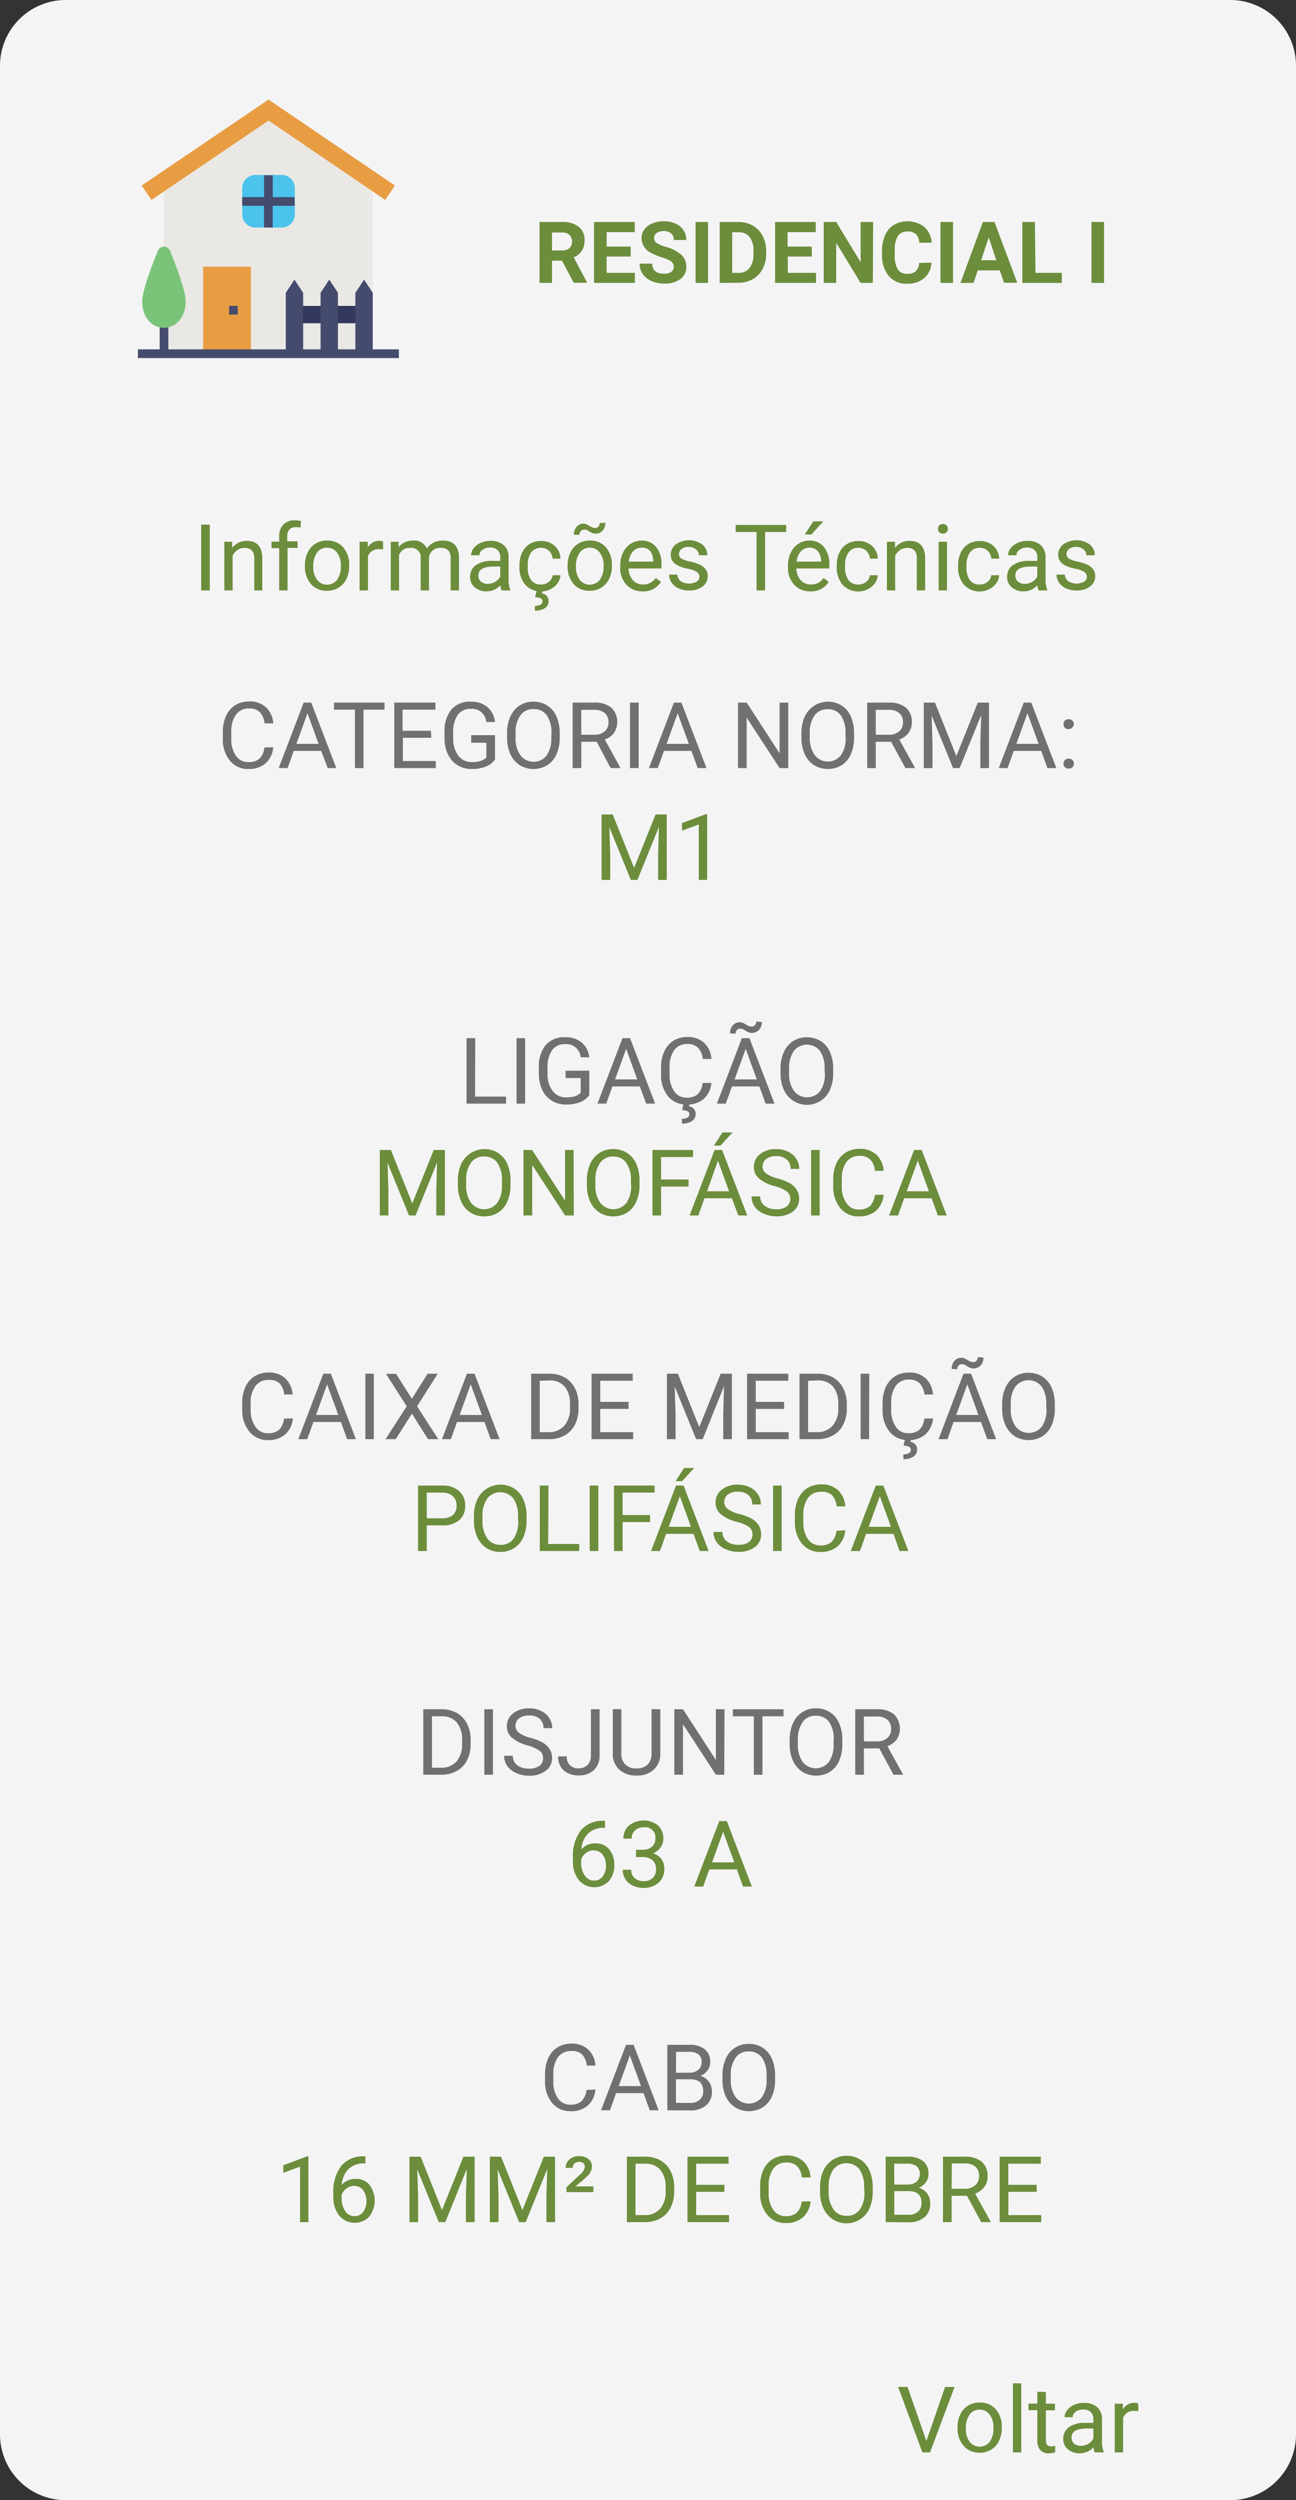 <?xml version="1.0" encoding="utf-8"?>
<svg viewBox="-843.178 42.506 197 380" xmlns="http://www.w3.org/2000/svg">
  <rect x="-843.178" y="42.506" width="197" height="380" fill="#333333" stroke="none"/>
  <g id="g-1" transform="matrix(1, 0, 0, 1, -843.678, 42.006)">
    <g id="g-2" data-name="Group 14514">
      <path id="path-1" data-name="Rectangle 17486" class="cls-1" d="M27.18,23.26h177a10,10,0,0,1,10,10v360a10,10,0,0,1-10,10h-177a10,10,0,0,1-10-10v-360A10,10,0,0,1,27.18,23.26Z" transform="translate(-16.68 -22.76)" style="fill: rgb(244, 244, 245); stroke-miterlimit: 10; paint-order: fill; stroke: rgba(108, 141, 59, 0);"/>
    </g>
    <g id="g-3" data-name="Group 14518">
      <g id="g-4" data-name="Group 14444">
        <g id="g-5">
          <g id="g-6" data-name="Group 14479">
            <path id="path-2" data-name="Path 13312" class="cls-2" d="M69.58,60.13l-11-10.64a.83.83,0,0,0-1.15,0l-11,10.64A.83.83,0,0,0,47,61.56h1.46V73.19a.83.83,0,0,0,.83.83h5.82a.83.83,0,0,0,.83-.83V66.54h4.15v6.65a.83.83,0,0,0,.83.83H66.7a.83.83,0,0,0,.83-.83V61.56H69a.83.83,0,0,0,.83-.83.73.73,0,0,0-.24-.6Zm-2,.6a.83.83,0,0,0-.83.83V73.19H60.9V66.54a.83.83,0,0,0-.83-.83H55.92a.83.83,0,0,0-.83.83v6.65H49.27V61.56a.83.83,0,0,0-.83-.83H47L58,50.09,69,60.73Z" transform="translate(-16.68 -22.76)" style="fill: rgb(255, 255, 255); paint-order: fill; stroke: rgba(108, 141, 59, 0);"/>
          </g>
        </g>
        <g id="g-7" data-name="Group 14517">
          <g id="g-8" data-name="home">
            <path id="path-3" data-name="Path 13316" class="cls-3" d="M58,41.59,42.1,52.36V77H73.83V52.36Z" transform="translate(-16.68 -22.76)" style="fill: rgb(234, 232, 229); paint-order: fill; stroke: rgba(108, 141, 59, 0);"/>
            <path id="path-4" data-name="Path 13317" class="cls-4" d="M48.06,63.8h7.27V77H48.06Z" transform="translate(-16.68 -22.76)" style="fill: rgb(232, 157, 67); paint-order: fill; stroke: rgba(108, 141, 59, 0);"/>
            <path id="path-5" data-name="Path 13318" class="cls-5" d="M62.6,69.75h9.26v2.64H62.6Z" transform="translate(-16.68 -22.76)" style="fill: rgb(51, 56, 92); paint-order: fill; stroke: rgba(108, 141, 59, 0);"/>
            <g id="g-9" data-name="Group 14517-2">
              <path id="path-6" data-name="Path 13319" class="cls-6" d="M60.62,77V67.76l1.32-2,1.32,2V77Z" transform="translate(-16.68 -22.76)" style="fill: rgb(69, 75, 109); paint-order: fill; stroke: rgba(108, 141, 59, 0);"/>
              <path id="path-7" data-name="Path 13320" class="cls-6" d="M65.91,77V67.76l1.32-2,1.32,2V77Z" transform="translate(-16.68 -22.76)" style="fill: rgb(69, 75, 109); paint-order: fill; stroke: rgba(108, 141, 59, 0);"/>
              <path id="path-8" data-name="Path 13321" class="cls-6" d="M71.2,77V67.76l1.32-2,1.32,2V77Z" transform="translate(-16.68 -22.76)" style="fill: rgb(69, 75, 109); paint-order: fill; stroke: rgba(108, 141, 59, 0);"/>
            </g>
            <path id="path-9" data-name="Path 13322" class="cls-7" d="M60,57.85H56a2,2,0,0,1-2-2v-4a2,2,0,0,1,2-2h4a2,2,0,0,1,2,2h0v4a2,2,0,0,1-2,2Z" transform="translate(-16.68 -22.76)" style="fill: rgb(76, 195, 237); paint-order: fill; stroke: rgba(108, 141, 59, 0);"/>
            <path id="path-10" data-name="Path 13323" class="cls-6" d="M61.94,53.22h-3.3V49.91H57.32v3.31H54v1.32h3.31v3.31h1.32V54.54H62Z" transform="translate(-16.68 -22.76)" style="fill: rgb(69, 75, 109); paint-order: fill; stroke: rgba(108, 141, 59, 0);"/>
            <path id="path-11" data-name="Path 13324" class="cls-6" d="M52,69.75h1.32v1.32H52Z" transform="translate(-16.68 -22.76)" style="fill: rgb(69, 75, 109); paint-order: fill; stroke: rgba(108, 141, 59, 0);"/>
            <path id="path-12" data-name="Path 13325" class="cls-6" d="M41.45,71.73h1.32V77H41.45Z" transform="translate(-16.68 -22.76)" style="fill: rgb(69, 75, 109); paint-order: fill; stroke: rgba(108, 141, 59, 0);"/>
            <path id="path-13" data-name="Path 13326" class="cls-8" d="M45.41,69.08c0,2.37-1.48,4-3.31,4s-3.31-1.59-3.31-4c0-1.55,1.41-5.3,2.39-7.72a1,1,0,0,1,1.84,0C44,63.78,45.41,67.54,45.41,69.08Z" transform="translate(-16.68 -22.76)" style="fill: rgb(122, 196, 121); paint-order: fill; stroke: rgba(108, 141, 59, 0);"/>
            <path id="path-14" data-name="Path 13327" class="cls-6" d="M38.14,76.36H77.81v1.32H38.14Z" transform="translate(-16.68 -22.76)" style="fill: rgb(69, 75, 109); paint-order: fill; stroke: rgba(108, 141, 59, 0);"/>
            <path id="path-15" data-name="Path 13328" class="cls-4" d="M75.74,53.65,58,41.59,40.2,53.65l-1.49-2.19L58,38.39,77.21,51.46Z" transform="translate(-16.68 -22.76)" style="fill: rgb(232, 157, 67); paint-order: fill; stroke: rgba(108, 141, 59, 0);"/>
          </g>
        </g>
      </g>
    </g>
    <g class="cls-9" style="isolation: isolate;">
      <path class="cls-10" d="M102.61,62.88h-1.52v3.38h-1.9V57h3.43a3.87,3.87,0,0,1,2.53.73,2.51,2.51,0,0,1,.89,2.06,2.9,2.9,0,0,1-.41,1.58,2.8,2.8,0,0,1-1.24,1l2,3.78v.09h-2Zm-1.52-1.55h1.54a1.58,1.58,0,0,0,1.11-.36,1.33,1.33,0,0,0,.39-1,1.4,1.4,0,0,0-.37-1,1.55,1.55,0,0,0-1.14-.37h-1.53Z" transform="translate(-16.68 -22.76)" style="fill: rgb(108, 141, 59); paint-order: fill; stroke: rgba(108, 141, 59, 0);"/>
      <path class="cls-10" d="M113.05,62.25h-3.66v2.48h4.29v1.53h-6.2V57h6.19v1.54h-4.28v2.2h3.66Z" transform="translate(-16.68 -22.76)" style="fill: rgb(108, 141, 59); paint-order: fill; stroke: rgba(108, 141, 59, 0);"/>
      <path class="cls-10" d="M119.59,63.83a1,1,0,0,0-.38-.83,4.94,4.94,0,0,0-1.37-.6,10.23,10.23,0,0,1-1.57-.64,2.55,2.55,0,0,1-1.57-2.29,2.22,2.22,0,0,1,.42-1.33,2.66,2.66,0,0,1,1.21-.92,4.58,4.58,0,0,1,1.77-.33,4.18,4.18,0,0,1,1.77.36,2.78,2.78,0,0,1,1.2,1,2.63,2.63,0,0,1,.43,1.49h-1.9a1.26,1.26,0,0,0-.4-1,1.63,1.63,0,0,0-1.13-.35,1.73,1.73,0,0,0-1.08.29.94.94,0,0,0-.39.78.88.88,0,0,0,.45.75,4.78,4.78,0,0,0,1.34.57A5.92,5.92,0,0,1,120.76,62a2.42,2.42,0,0,1,.74,1.8,2.2,2.2,0,0,1-.91,1.88,3.93,3.93,0,0,1-2.44.68,4.7,4.7,0,0,1-1.94-.39,3,3,0,0,1-1.34-1.07,2.69,2.69,0,0,1-.46-1.57h1.91q0,1.53,1.83,1.53a1.73,1.73,0,0,0,1.06-.28A.9.9,0,0,0,119.59,63.83Z" transform="translate(-16.68 -22.76)" style="fill: rgb(108, 141, 59); paint-order: fill; stroke: rgba(108, 141, 59, 0);"/>
      <path class="cls-10" d="M124.81,66.26h-1.9V57h1.9Z" transform="translate(-16.68 -22.76)" style="fill: rgb(108, 141, 59); paint-order: fill; stroke: rgba(108, 141, 59, 0);"/>
      <path class="cls-10" d="M126.58,66.26V57h2.84a4.38,4.38,0,0,1,2.18.54,3.85,3.85,0,0,1,1.5,1.57,4.79,4.79,0,0,1,.54,2.3v.42a4.72,4.72,0,0,1-.53,2.29,3.8,3.8,0,0,1-1.49,1.56,4.39,4.39,0,0,1-2.18.56Zm1.9-7.7v6.17h.92a2.08,2.08,0,0,0,1.71-.73,3.27,3.27,0,0,0,.6-2.09v-.49a3.32,3.32,0,0,0-.58-2.13,2.05,2.05,0,0,0-1.71-.73Z" transform="translate(-16.68 -22.76)" style="fill: rgb(108, 141, 59); paint-order: fill; stroke: rgba(108, 141, 59, 0);"/>
      <path class="cls-10" d="M140.59,62.25h-3.66v2.48h4.29v1.53H135V57h6.18v1.54h-4.28v2.2h3.66Z" transform="translate(-16.68 -22.76)" style="fill: rgb(108, 141, 59); paint-order: fill; stroke: rgba(108, 141, 59, 0);"/>
      <path class="cls-10" d="M149.86,66.26H148l-3.71-6.08v6.08h-1.9V57h1.9L148,63.11V57h1.9Z" transform="translate(-16.68 -22.76)" style="fill: rgb(108, 141, 59); paint-order: fill; stroke: rgba(108, 141, 59, 0);"/>
      <path class="cls-10" d="M158.77,63.18a3.28,3.28,0,0,1-1.1,2.35,3.86,3.86,0,0,1-2.62.85,3.46,3.46,0,0,1-2.79-1.19,4.91,4.91,0,0,1-1-3.29v-.56a5.6,5.6,0,0,1,.47-2.35,3.49,3.49,0,0,1,1.34-1.56,4.2,4.2,0,0,1,4.61.32,3.55,3.55,0,0,1,1.13,2.4h-1.91a1.88,1.88,0,0,0-.5-1.3,1.82,1.82,0,0,0-1.3-.4,1.64,1.64,0,0,0-1.43.68,3.9,3.9,0,0,0-.48,2.12V62a4.12,4.12,0,0,0,.45,2.19,1.59,1.59,0,0,0,1.43.69,1.88,1.88,0,0,0,1.32-.4,1.83,1.83,0,0,0,.5-1.25Z" transform="translate(-16.68 -22.76)" style="fill: rgb(108, 141, 59); paint-order: fill; stroke: rgba(108, 141, 59, 0);"/>
      <path class="cls-10" d="M162.05,66.26h-1.91V57h1.91Z" transform="translate(-16.68 -22.76)" style="fill: rgb(108, 141, 59); paint-order: fill; stroke: rgba(108, 141, 59, 0);"/>
      <path class="cls-10" d="M169.15,64.35h-3.34l-.64,1.91h-2L166.59,57h1.76l3.46,9.24h-2Zm-2.83-1.54h2.31l-1.16-3.46Z" transform="translate(-16.68 -22.76)" style="fill: rgb(108, 141, 59); paint-order: fill; stroke: rgba(108, 141, 59, 0);"/>
      <path class="cls-10" d="M174.58,64.73h4v1.53h-6V57h1.91Z" transform="translate(-16.68 -22.76)" style="fill: rgb(108, 141, 59); paint-order: fill; stroke: rgba(108, 141, 59, 0);"/>
      <path class="cls-10" d="M185,66.26h-1.91V57H185Z" transform="translate(-16.68 -22.76)" style="fill: rgb(108, 141, 59); paint-order: fill; stroke: rgba(108, 141, 59, 0);"/>
    </g>
  </g>
  <g id="resI_On" data-name="resI On" transform="matrix(1, 0, 0, 1, -843.678, 42.006)">
    <g id="Group_14515" data-name="Group 14515">
      <g id="g-10" data-name="Group 14398">
        <g class="cls-9" style="isolation: isolate;">
          <path class="cls-11" d="M58.72,136.84a3.72,3.72,0,0,1-1.17,2.44,3.82,3.82,0,0,1-2.61.86,3.5,3.5,0,0,1-2.82-1.27,5.07,5.07,0,0,1-1.07-3.38v-1a5.69,5.69,0,0,1,.5-2.44,3.77,3.77,0,0,1,1.4-1.62,4,4,0,0,1,2.11-.56,3.59,3.59,0,0,1,2.54.88,3.73,3.73,0,0,1,1.12,2.46H57.4a2.88,2.88,0,0,0-.75-1.73,2.22,2.22,0,0,0-1.59-.54,2.33,2.33,0,0,0-2,.93,4.26,4.26,0,0,0-.72,2.65v1a4.35,4.35,0,0,0,.68,2.57,2.18,2.18,0,0,0,1.89,1,2.53,2.53,0,0,0,1.68-.49,2.77,2.77,0,0,0,.78-1.73Z" transform="translate(-16.68 -22.76)" style="fill: rgb(112, 112, 113);"/>
          <path class="cls-11" d="M66,137.39H61.83L60.9,140H59.54l3.8-9.95h1.15L68.3,140H67Zm-3.77-1.07h3.38l-1.69-4.65Z" transform="translate(-16.68 -22.76)" style="fill: rgb(112, 112, 113);"/>
          <path class="cls-11" d="M75.63,131.12H72.44V140H71.13v-8.88H67.94v-1.07h7.69Z" transform="translate(-16.68 -22.76)" style="fill: rgb(112, 112, 113);"/>
          <path class="cls-11" d="M82.74,135.4H78.42v3.53h5V140H77.11v-9.95h6.26v1.07h-5v3.21h4.32Z" transform="translate(-16.68 -22.76)" style="fill: rgb(112, 112, 113);"/>
          <path class="cls-11" d="M92.42,138.69A3,3,0,0,1,91,139.78a5.63,5.63,0,0,1-2.1.36,4,4,0,0,1-2.16-.57,3.85,3.85,0,0,1-1.46-1.63,5.51,5.51,0,0,1-.53-2.44v-.87a5.2,5.2,0,0,1,1-3.48,3.64,3.64,0,0,1,3-1.24,3.72,3.72,0,0,1,2.5.8A3.43,3.43,0,0,1,92.42,133H91.1a2.17,2.17,0,0,0-2.35-2,2.33,2.33,0,0,0-2,.93,4.51,4.51,0,0,0-.68,2.68v.82a4.21,4.21,0,0,0,.76,2.66,2.48,2.48,0,0,0,2.07,1,4.46,4.46,0,0,0,1.29-.16,2,2,0,0,0,.92-.55v-2.23h-2.3V135h3.61Z" transform="translate(-16.68 -22.76)" style="fill: rgb(112, 112, 113);"/>
          <path class="cls-11" d="M102.26,135.34a6.16,6.16,0,0,1-.49,2.56,3.71,3.71,0,0,1-1.4,1.66,4.07,4.07,0,0,1-4.19,0,4,4,0,0,1-1.41-1.65,5.84,5.84,0,0,1-.51-2.48v-.72a6.11,6.11,0,0,1,.49-2.53,3.89,3.89,0,0,1,1.42-1.69,3.74,3.74,0,0,1,2.08-.58,3.82,3.82,0,0,1,2.11.58,3.7,3.7,0,0,1,1.41,1.67,6.14,6.14,0,0,1,.49,2.55ZM101,134.7a4.45,4.45,0,0,0-.71-2.72,2.33,2.33,0,0,0-2-.94,2.29,2.29,0,0,0-2,.94,4.35,4.35,0,0,0-.74,2.63v.73a4.46,4.46,0,0,0,.72,2.7,2.53,2.53,0,0,0,4,.05,4.42,4.42,0,0,0,.71-2.65Z" transform="translate(-16.68 -22.76)" style="fill: rgb(112, 112, 113);"/>
          <path class="cls-11" d="M107.88,136h-2.34v4h-1.32v-9.95h3.3a3.87,3.87,0,0,1,2.58.76,3.05,3.05,0,0,1,.41,3.85,3,3,0,0,1-1.4,1l2.34,4.23V140H110Zm-2.34-1.07h2a2.25,2.25,0,0,0,1.55-.51,1.7,1.7,0,0,0,.58-1.35,1.8,1.8,0,0,0-.55-1.42,2.31,2.31,0,0,0-1.59-.5h-2Z" transform="translate(-16.68 -22.76)" style="fill: rgb(112, 112, 113);"/>
          <path class="cls-11" d="M114.26,140h-1.32v-9.95h1.32Z" transform="translate(-16.68 -22.76)" style="fill: rgb(112, 112, 113);"/>
          <path class="cls-11" d="M122.28,137.39h-4.17l-.94,2.61h-1.35l3.8-9.95h1.14l3.81,9.95h-1.34Zm-3.78-1.07h3.39l-1.7-4.65Z" transform="translate(-16.68 -22.76)" style="fill: rgb(112, 112, 113);"/>
          <path class="cls-11" d="M137,140h-1.32l-5-7.67V140h-1.32v-9.95h1.32l5,7.7v-7.7H137Z" transform="translate(-16.68 -22.76)" style="fill: rgb(112, 112, 113);"/>
          <path class="cls-11" d="M147,135.34a6.16,6.16,0,0,1-.49,2.56,3.75,3.75,0,0,1-1.39,1.66,4.07,4.07,0,0,1-4.19,0,3.81,3.81,0,0,1-1.41-1.65,5.84,5.84,0,0,1-.52-2.48v-.72a6.11,6.11,0,0,1,.5-2.53,3.92,3.92,0,0,1,5.61-1.69,3.68,3.68,0,0,1,1.4,1.67,6.14,6.14,0,0,1,.49,2.55Zm-1.3-.64A4.52,4.52,0,0,0,145,132a2.35,2.35,0,0,0-2-.94,2.32,2.32,0,0,0-2,.94,4.35,4.35,0,0,0-.73,2.63v.73A4.46,4.46,0,0,0,141,138a2.52,2.52,0,0,0,4,.05,4.35,4.35,0,0,0,.72-2.65Z" transform="translate(-16.68 -22.76)" style="fill: rgb(112, 112, 113);"/>
          <path class="cls-11" d="M152.63,136H150.3v4H149v-9.95h3.29a3.92,3.92,0,0,1,2.59.76,2.76,2.76,0,0,1,.9,2.23,2.64,2.64,0,0,1-.5,1.62,3,3,0,0,1-1.4,1l2.34,4.23V140h-1.41Zm-2.33-1.07h2a2.29,2.29,0,0,0,1.56-.51,1.73,1.73,0,0,0,.58-1.35,1.83,1.83,0,0,0-.55-1.42,2.31,2.31,0,0,0-1.59-.5h-2Z" transform="translate(-16.68 -22.76)" style="fill: rgb(112, 112, 113);"/>
          <path class="cls-11" d="M159.3,130.05l3.25,8.12,3.26-8.12h1.7V140H166.2v-3.88l.12-4.18L163.05,140h-1l-3.26-8,.13,4.16V140H157.6v-9.95Z" transform="translate(-16.68 -22.76)" style="fill: rgb(112, 112, 113);"/>
          <path class="cls-11" d="M175.45,137.39h-4.17l-.94,2.61H169l3.8-9.95h1.14l3.81,9.95H176.4Zm-3.78-1.07h3.39l-1.7-4.65Z" transform="translate(-16.68 -22.76)" style="fill: rgb(112, 112, 113);"/>
          <path class="cls-11" d="M178.84,139.34a.79.79,0,0,1,.2-.55.72.72,0,0,1,.58-.22.74.74,0,0,1,.59.22.75.75,0,0,1,.21.55.7.7,0,0,1-.21.52.77.77,0,0,1-.59.21.75.75,0,0,1-.58-.21A.73.73,0,0,1,178.84,139.34Zm0-6a.85.85,0,0,1,.19-.55.9.9,0,0,1,1.18,0,.81.81,0,0,1,.2.55.83.83,0,0,1-1.38.53A.82.82,0,0,1,178.85,133.3Z" transform="translate(-16.68 -22.76)" style="fill: rgb(112, 112, 113);"/>
        </g>
        <g class="cls-9" style="isolation: isolate;">
          <path class="cls-10" d="M110.32,147.05l3.25,8.12,3.26-8.12h1.7V157h-1.31v-3.88l.12-4.18L114.07,157h-1l-3.26-8,.13,4.16V157h-1.32v-9.95Z" transform="translate(-16.68 -22.76)" style="fill: rgb(108, 141, 59);"/>
          <path class="cls-10" d="M124.67,157H123.4v-8.43l-2.55.94v-1.15l3.63-1.36h.19Z" transform="translate(-16.68 -22.76)" style="fill: rgb(108, 141, 59);"/>
        </g>
        <g class="cls-9" style="isolation: isolate;">
          <path class="cls-11" d="M89.39,189.93H94.1V191h-6v-9.95h1.32Z" transform="translate(-16.68 -22.76)" style="fill: rgb(112, 112, 113);"/>
          <path class="cls-11" d="M97,191H95.7v-9.95H97Z" transform="translate(-16.68 -22.76)" style="fill: rgb(112, 112, 113);"/>
          <path class="cls-11" d="M106.76,189.69a3,3,0,0,1-1.41,1.09,5.72,5.72,0,0,1-2.11.36,4.1,4.1,0,0,1-2.16-.57,3.85,3.85,0,0,1-1.46-1.63,5.51,5.51,0,0,1-.53-2.44v-.87a5.2,5.2,0,0,1,1-3.48,3.64,3.64,0,0,1,3-1.24,3.74,3.74,0,0,1,2.51.8,3.46,3.46,0,0,1,1.16,2.25h-1.32a2.16,2.16,0,0,0-2.35-2,2.33,2.33,0,0,0-2,.93,4.51,4.51,0,0,0-.68,2.68v.82a4.21,4.21,0,0,0,.76,2.66,2.48,2.48,0,0,0,2.07,1,4.58,4.58,0,0,0,1.3-.16,2,2,0,0,0,.91-.55v-2.23h-2.3V186h3.61Z" transform="translate(-16.68 -22.76)" style="fill: rgb(112, 112, 113);"/>
          <path class="cls-11" d="M114.44,188.39h-4.17l-.94,2.61H108l3.8-9.95h1.15l3.81,9.95h-1.35Zm-3.77-1.07h3.38l-1.69-4.65Z" transform="translate(-16.68 -22.76)" style="fill: rgb(112, 112, 113);"/>
          <path class="cls-11" d="M125.32,187.84a3.67,3.67,0,0,1-1.16,2.44,3.85,3.85,0,0,1-2.61.86,3.54,3.54,0,0,1-2.83-1.27,5.12,5.12,0,0,1-1.06-3.38v-1a5.69,5.69,0,0,1,.5-2.44,3.77,3.77,0,0,1,1.4-1.62,4,4,0,0,1,2.11-.56,3.6,3.6,0,0,1,2.54.88,3.68,3.68,0,0,1,1.11,2.46H124a2.82,2.82,0,0,0-.74-1.73,2.22,2.22,0,0,0-1.59-.54,2.37,2.37,0,0,0-2,.93,4.33,4.33,0,0,0-.71,2.65v1a4.35,4.35,0,0,0,.68,2.57,2.18,2.18,0,0,0,1.89,1,2.53,2.53,0,0,0,1.68-.49,2.72,2.72,0,0,0,.77-1.73ZM122,191.06l-.08.36a1.1,1.1,0,0,1,1,1.18,1.24,1.24,0,0,1-.55,1.05,2.6,2.6,0,0,1-1.53.38l0-.73a1.71,1.71,0,0,0,.83-.17.56.56,0,0,0,.3-.5.5.5,0,0,0-.22-.45,2.26,2.26,0,0,0-.89-.2l.22-.92Z" transform="translate(-16.68 -22.76)" style="fill: rgb(112, 112, 113);"/>
          <path class="cls-11" d="M132.61,188.39h-4.17L127.5,191h-1.35l3.8-9.95h1.15l3.81,9.95h-1.35Zm.37-9.79a1.68,1.68,0,0,1-.42,1.19,1.49,1.49,0,0,1-1.53.39,2,2,0,0,1-.54-.28,2.22,2.22,0,0,0-.48-.25,1.16,1.16,0,0,0-.34-.05.62.62,0,0,0-.48.22.78.78,0,0,0-.19.55l-.85-.05a1.81,1.81,0,0,1,.41-1.21,1.34,1.34,0,0,1,1.05-.48,1.43,1.43,0,0,1,.43.07,3.79,3.79,0,0,1,.52.27,3.52,3.52,0,0,0,.5.26,1.23,1.23,0,0,0,.39.06.64.64,0,0,0,.49-.23.83.83,0,0,0,.19-.54Zm-4.14,8.72h3.38l-1.69-4.65Z" transform="translate(-16.68 -22.76)" style="fill: rgb(112, 112, 113);"/>
          <path class="cls-11" d="M143.83,186.34a6.16,6.16,0,0,1-.49,2.56,3.77,3.77,0,0,1-1.4,1.66,3.84,3.84,0,0,1-5.6-1.65,5.84,5.84,0,0,1-.52-2.48v-.72a6.11,6.11,0,0,1,.5-2.53,3.94,3.94,0,0,1,1.41-1.69,4.09,4.09,0,0,1,4.2,0,3.7,3.7,0,0,1,1.41,1.67,6.14,6.14,0,0,1,.49,2.55Zm-1.31-.64a4.45,4.45,0,0,0-.71-2.72,2.54,2.54,0,0,0-3.95,0,4.42,4.42,0,0,0-.73,2.63v.73a4.46,4.46,0,0,0,.72,2.7,2.53,2.53,0,0,0,4,.05,4.42,4.42,0,0,0,.71-2.65Z" transform="translate(-16.68 -22.76)" style="fill: rgb(112, 112, 113);"/>
        </g>
        <g class="cls-9" style="isolation: isolate;">
          <path class="cls-10" d="M76.6,198.05l3.25,8.12,3.26-8.12h1.7V208H83.5v-3.88l.12-4.18L80.35,208h-1l-3.26-8,.13,4.16V208H74.91v-9.95Z" transform="translate(-16.68 -22.76)" style="fill: rgb(108, 141, 59);"/>
          <path class="cls-10" d="M94.78,203.34a6.16,6.16,0,0,1-.49,2.56,3.75,3.75,0,0,1-1.39,1.66,3.88,3.88,0,0,1-2.11.58,3.71,3.71,0,0,1-3.49-2.23,5.84,5.84,0,0,1-.52-2.48v-.72a6.11,6.11,0,0,1,.5-2.53,3.92,3.92,0,0,1,5.61-1.69,3.68,3.68,0,0,1,1.4,1.67,6.14,6.14,0,0,1,.49,2.55Zm-1.3-.64a4.52,4.52,0,0,0-.71-2.72,2.35,2.35,0,0,0-2-.94,2.32,2.32,0,0,0-2,.94,4.35,4.35,0,0,0-.73,2.63v.73a4.46,4.46,0,0,0,.72,2.7,2.52,2.52,0,0,0,4,.05,4.35,4.35,0,0,0,.72-2.65Z" transform="translate(-16.68 -22.76)" style="fill: rgb(108, 141, 59);"/>
          <path class="cls-10" d="M104.4,208h-1.32l-5-7.67V208H96.75v-9.95h1.32l5,7.7v-7.7h1.3Z" transform="translate(-16.68 -22.76)" style="fill: rgb(108, 141, 59);"/>
          <path class="cls-10" d="M114.39,203.34a6.16,6.16,0,0,1-.49,2.56,3.77,3.77,0,0,1-1.4,1.66,4.07,4.07,0,0,1-4.19,0,4,4,0,0,1-1.41-1.65,5.84,5.84,0,0,1-.51-2.48v-.72a6.11,6.11,0,0,1,.49-2.53,3.89,3.89,0,0,1,1.42-1.69,3.74,3.74,0,0,1,2.08-.58,3.82,3.82,0,0,1,2.11.58,3.7,3.7,0,0,1,1.41,1.67,6.14,6.14,0,0,1,.49,2.55Zm-1.31-.64a4.45,4.45,0,0,0-.71-2.72,2.33,2.33,0,0,0-2-.94,2.29,2.29,0,0,0-1.95.94,4.35,4.35,0,0,0-.74,2.63v.73a4.46,4.46,0,0,0,.72,2.7,2.53,2.53,0,0,0,4,.05,4.42,4.42,0,0,0,.71-2.65Z" transform="translate(-16.68 -22.76)" style="fill: rgb(108, 141, 59);"/>
          <path class="cls-10" d="M121.85,203.6h-4.18V208h-1.31v-9.95h6.17v1.07h-4.86v3.41h4.18Z" transform="translate(-16.68 -22.76)" style="fill: rgb(108, 141, 59);"/>
          <path class="cls-10" d="M128.43,205.39h-4.17l-.93,2.61H122l3.8-9.95h1.15l3.81,9.95h-1.35Zm-3.77-1.07H128l-1.69-4.65Zm2.34-8.94h1.53l-1.83,2h-1Z" transform="translate(-16.68 -22.76)" style="fill: rgb(108, 141, 59);"/>
          <path class="cls-10" d="M135,203.56a6.25,6.25,0,0,1-2.46-1.19,2.28,2.28,0,0,1-.77-1.75,2.42,2.42,0,0,1,.94-1.94,3.78,3.78,0,0,1,2.45-.77,4,4,0,0,1,1.83.4,2.93,2.93,0,0,1,1.24,1.09,2.81,2.81,0,0,1,.44,1.52h-1.32a1.83,1.83,0,0,0-.57-1.42,2.35,2.35,0,0,0-1.62-.52,2.45,2.45,0,0,0-1.52.43,1.44,1.44,0,0,0-.54,1.19,1.28,1.28,0,0,0,.52,1,5,5,0,0,0,1.75.77,7.86,7.86,0,0,1,1.94.77,2.91,2.91,0,0,1,1,1,2.45,2.45,0,0,1,.34,1.32,2.33,2.33,0,0,1-.94,1.94,4.06,4.06,0,0,1-2.52.73,4.71,4.71,0,0,1-1.92-.4,3.24,3.24,0,0,1-1.37-1.07,2.67,2.67,0,0,1-.48-1.56h1.32a1.7,1.7,0,0,0,.67,1.43,2.77,2.77,0,0,0,1.78.52,2.6,2.6,0,0,0,1.59-.42,1.5,1.5,0,0,0,0-2.29A5.8,5.8,0,0,0,135,203.56Z" transform="translate(-16.68 -22.76)" style="fill: rgb(108, 141, 59);"/>
          <path class="cls-10" d="M141.78,208h-1.31v-9.95h1.31Z" transform="translate(-16.68 -22.76)" style="fill: rgb(108, 141, 59);"/>
          <path class="cls-10" d="M151.5,204.84a3.67,3.67,0,0,1-1.16,2.44,3.85,3.85,0,0,1-2.61.86,3.52,3.52,0,0,1-2.83-1.27,5.07,5.07,0,0,1-1.06-3.38v-1a5.69,5.69,0,0,1,.49-2.44,3.79,3.79,0,0,1,1.41-1.62,4,4,0,0,1,2.11-.56,3.6,3.6,0,0,1,2.54.88,3.68,3.68,0,0,1,1.11,2.46h-1.32a2.82,2.82,0,0,0-.74-1.73,2.22,2.22,0,0,0-1.59-.54,2.37,2.37,0,0,0-2,.93,4.33,4.33,0,0,0-.71,2.65v1a4.28,4.28,0,0,0,.68,2.57,2.18,2.18,0,0,0,1.89,1,2.53,2.53,0,0,0,1.68-.49,2.72,2.72,0,0,0,.77-1.73Z" transform="translate(-16.68 -22.76)" style="fill: rgb(108, 141, 59);"/>
          <path class="cls-10" d="M158.79,205.39h-4.17l-.94,2.61h-1.35l3.8-9.95h1.15l3.81,9.95h-1.35ZM155,204.32h3.38l-1.69-4.65Z" transform="translate(-16.68 -22.76)" style="fill: rgb(108, 141, 59);"/>
        </g>
        <g class="cls-9" style="isolation: isolate;">
          <path class="cls-11" d="M61.7,238.84a3.64,3.64,0,0,1-1.17,2.44,3.82,3.82,0,0,1-2.61.86,3.52,3.52,0,0,1-2.82-1.27A5.07,5.07,0,0,1,54,237.49v-1a5.69,5.69,0,0,1,.49-2.44,3.73,3.73,0,0,1,1.41-1.62,3.92,3.92,0,0,1,2.1-.56,3.57,3.57,0,0,1,2.54.88,3.73,3.73,0,0,1,1.12,2.46H60.38a2.82,2.82,0,0,0-.74-1.73A2.25,2.25,0,0,0,58,233a2.33,2.33,0,0,0-2,.93,4.26,4.26,0,0,0-.72,2.65v1A4.35,4.35,0,0,0,56,240.1a2.18,2.18,0,0,0,1.89,1,2.53,2.53,0,0,0,1.68-.49,2.77,2.77,0,0,0,.78-1.73Z" transform="translate(-16.68 -22.76)" style="fill: rgb(112, 112, 113);"/>
          <path class="cls-11" d="M69,239.39H64.82L63.88,242H62.53l3.8-9.95h1.14L71.28,242H69.94Zm-3.78-1.07H68.6l-1.7-4.65Z" transform="translate(-16.68 -22.76)" style="fill: rgb(112, 112, 113);"/>
          <path class="cls-11" d="M74,242H72.72v-9.95H74Z" transform="translate(-16.68 -22.76)" style="fill: rgb(112, 112, 113);"/>
          <path class="cls-11" d="M79.79,235.86l2.39-3.81h1.54L80.58,237l3.22,5H82.24l-2.45-3.88L77.33,242H75.78L79,237l-3.15-4.93h1.53Z" transform="translate(-16.68 -22.76)" style="fill: rgb(112, 112, 113);"/>
          <path class="cls-11" d="M90.82,239.39H86.65L85.71,242H84.36l3.8-9.95h1.15L93.12,242H91.77Zm-3.77-1.07h3.38l-1.7-4.65Z" transform="translate(-16.68 -22.76)" style="fill: rgb(112, 112, 113);"/>
          <path class="cls-11" d="M97.92,242v-9.95h2.81a4.56,4.56,0,0,1,2.3.57,3.91,3.91,0,0,1,1.54,1.63,5.32,5.32,0,0,1,.55,2.44v.63a5.38,5.38,0,0,1-.54,2.47,3.84,3.84,0,0,1-1.56,1.63,4.77,4.77,0,0,1-2.34.58Zm1.31-8.88v7.81h1.39a3,3,0,0,0,2.36-1,3.91,3.91,0,0,0,.84-2.69v-.58a3.93,3.93,0,0,0-.8-2.64,2.84,2.84,0,0,0-2.25-.95Z" transform="translate(-16.68 -22.76)" style="fill: rgb(112, 112, 113);"/>
          <path class="cls-11" d="M112.73,237.4h-4.31v3.53h5V242H107.1v-9.95h6.26v1.07h-4.94v3.21h4.31Z" transform="translate(-16.68 -22.76)" style="fill: rgb(112, 112, 113);"/>
          <path class="cls-11" d="M120.22,232.05l3.25,8.12,3.26-8.12h1.7V242h-1.31v-3.88l.12-4.18L124,242h-1l-3.26-8,.13,4.16V242h-1.31v-9.95Z" transform="translate(-16.68 -22.76)" style="fill: rgb(112, 112, 113);"/>
          <path class="cls-11" d="M136.37,237.4h-4.31v3.53h5V242h-6.32v-9.95H137v1.07h-4.94v3.21h4.31Z" transform="translate(-16.68 -22.76)" style="fill: rgb(112, 112, 113);"/>
          <path class="cls-11" d="M138.71,242v-9.95h2.8a4.54,4.54,0,0,1,2.3.57,3.85,3.85,0,0,1,1.54,1.63,5.32,5.32,0,0,1,.55,2.44v.63a5.38,5.38,0,0,1-.54,2.47,3.82,3.82,0,0,1-1.55,1.63,4.81,4.81,0,0,1-2.35.58Zm1.31-8.88v7.81h1.38a3,3,0,0,0,2.36-1,3.91,3.91,0,0,0,.84-2.69v-.58a4,4,0,0,0-.79-2.64,2.86,2.86,0,0,0-2.26-.95Z" transform="translate(-16.68 -22.76)" style="fill: rgb(112, 112, 113);"/>
          <path class="cls-11" d="M149.29,242H148v-9.95h1.31Z" transform="translate(-16.68 -22.76)" style="fill: rgb(112, 112, 113);"/>
          <path class="cls-11" d="M159,238.84a3.67,3.67,0,0,1-1.16,2.44,3.82,3.82,0,0,1-2.61.86,3.54,3.54,0,0,1-2.83-1.27,5.12,5.12,0,0,1-1.06-3.38v-1a5.69,5.69,0,0,1,.5-2.44,3.77,3.77,0,0,1,1.4-1.62,4,4,0,0,1,2.11-.56,3.6,3.6,0,0,1,2.54.88,3.68,3.68,0,0,1,1.11,2.46H157.7a2.88,2.88,0,0,0-.75-1.73,2.22,2.22,0,0,0-1.59-.54,2.37,2.37,0,0,0-2,.93,4.33,4.33,0,0,0-.71,2.65v1a4.35,4.35,0,0,0,.68,2.57,2.18,2.18,0,0,0,1.89,1,2.53,2.53,0,0,0,1.68-.49,2.77,2.77,0,0,0,.78-1.73Zm-3.34,3.22-.08.36a1.1,1.1,0,0,1,1,1.18,1.24,1.24,0,0,1-.55,1.05,2.6,2.6,0,0,1-1.53.38l0-.73a1.69,1.69,0,0,0,.83-.17.56.56,0,0,0,.3-.5.5.5,0,0,0-.22-.45,2.26,2.26,0,0,0-.89-.2l.22-.92Z" transform="translate(-16.68 -22.76)" style="fill: rgb(112, 112, 113);"/>
          <path class="cls-11" d="M166.3,239.39h-4.17L161.2,242h-1.36l3.8-9.95h1.15L168.6,242h-1.35Zm.37-9.79a1.68,1.68,0,0,1-.42,1.19,1.49,1.49,0,0,1-1.53.39,2,2,0,0,1-.54-.28,2.22,2.22,0,0,0-.48-.25,1.16,1.16,0,0,0-.34-.05.64.64,0,0,0-.48.22.78.78,0,0,0-.19.55l-.85-.05a1.81,1.81,0,0,1,.41-1.21,1.34,1.34,0,0,1,1.05-.48,1.43,1.43,0,0,1,.43.07,3.79,3.79,0,0,1,.52.27,3.52,3.52,0,0,0,.5.26,1.23,1.23,0,0,0,.39.06.62.62,0,0,0,.49-.23.83.83,0,0,0,.19-.54Zm-4.14,8.72h3.38l-1.69-4.65Z" transform="translate(-16.68 -22.76)" style="fill: rgb(112, 112, 113);"/>
          <path class="cls-11" d="M177.52,237.34a6.16,6.16,0,0,1-.49,2.56,3.77,3.77,0,0,1-1.4,1.66,4.07,4.07,0,0,1-4.19,0,4,4,0,0,1-1.41-1.65,6,6,0,0,1-.52-2.48v-.72a6.11,6.11,0,0,1,.5-2.53,3.89,3.89,0,0,1,1.42-1.69,3.74,3.74,0,0,1,2.08-.58,3.82,3.82,0,0,1,2.11.58,3.7,3.7,0,0,1,1.41,1.67,6.14,6.14,0,0,1,.49,2.55Zm-1.31-.64a4.45,4.45,0,0,0-.71-2.72,2.54,2.54,0,0,0-3.95,0,4.42,4.42,0,0,0-.73,2.63v.73a4.46,4.46,0,0,0,.72,2.7,2.53,2.53,0,0,0,4,.05,4.42,4.42,0,0,0,.71-2.65Z" transform="translate(-16.68 -22.76)" style="fill: rgb(112, 112, 113);"/>
        </g>
        <g class="cls-9" style="isolation: isolate;">
          <path class="cls-10" d="M82.05,255.1V259H80.73v-9.95H84.4a3.65,3.65,0,0,1,2.56.83,2.83,2.83,0,0,1,.93,2.21,2.77,2.77,0,0,1-.91,2.23,3.84,3.84,0,0,1-2.59.78Zm0-1.07H84.4a2.38,2.38,0,0,0,1.62-.5,1.82,1.82,0,0,0,.56-1.43,1.9,1.9,0,0,0-.56-1.43,2.24,2.24,0,0,0-1.54-.55H82.05Z" transform="translate(-16.68 -22.76)" style="fill: rgb(108, 141, 59);"/>
          <path class="cls-10" d="M97.22,254.34a6.16,6.16,0,0,1-.49,2.56,3.71,3.71,0,0,1-1.4,1.66,3.85,3.85,0,0,1-2.1.58,3.89,3.89,0,0,1-2.09-.58,4,4,0,0,1-1.41-1.65,6,6,0,0,1-.51-2.48v-.72a6,6,0,0,1,.5-2.53,3.91,3.91,0,0,1,5.6-1.69,3.7,3.7,0,0,1,1.41,1.67,6.14,6.14,0,0,1,.49,2.55Zm-1.3-.64A4.45,4.45,0,0,0,95.2,251a2.53,2.53,0,0,0-3.94,0,4.42,4.42,0,0,0-.74,2.63v.73a4.46,4.46,0,0,0,.72,2.7,2.35,2.35,0,0,0,2,1,2.32,2.32,0,0,0,2-.93,4.49,4.49,0,0,0,.72-2.65Z" transform="translate(-16.68 -22.76)" style="fill: rgb(108, 141, 59);"/>
          <path class="cls-10" d="M100.51,257.93h4.72V259h-6v-9.95h1.32Z" transform="translate(-16.68 -22.76)" style="fill: rgb(108, 141, 59);"/>
          <path class="cls-10" d="M108.13,259h-1.31v-9.95h1.31Z" transform="translate(-16.68 -22.76)" style="fill: rgb(108, 141, 59);"/>
          <path class="cls-10" d="M116,254.6h-4.18V259h-1.31v-9.95h6.17v1.07h-4.86v3.41H116Z" transform="translate(-16.68 -22.76)" style="fill: rgb(108, 141, 59);"/>
          <path class="cls-10" d="M122.6,256.39h-4.17L117.5,259h-1.36l3.8-9.95h1.15L124.9,259h-1.35Zm-3.77-1.07h3.38l-1.69-4.65Zm2.34-8.94h1.53l-1.83,2h-1Z" transform="translate(-16.68 -22.76)" style="fill: rgb(108, 141, 59);"/>
          <path class="cls-10" d="M129.17,254.56a6.25,6.25,0,0,1-2.46-1.19,2.27,2.27,0,0,1-.76-1.75,2.39,2.39,0,0,1,.94-1.94,3.73,3.73,0,0,1,2.44-.77,4,4,0,0,1,1.83.4,2.93,2.93,0,0,1,1.24,1.09,2.72,2.72,0,0,1,.44,1.52h-1.32a1.83,1.83,0,0,0-.57-1.42,2.35,2.35,0,0,0-1.62-.52,2.4,2.4,0,0,0-1.51.43,1.42,1.42,0,0,0-.55,1.19,1.28,1.28,0,0,0,.52,1,5,5,0,0,0,1.75.77,8.13,8.13,0,0,1,2,.77,3.08,3.08,0,0,1,1,1,2.54,2.54,0,0,1,.33,1.32,2.33,2.33,0,0,1-.94,1.94,4.06,4.06,0,0,1-2.52.73,4.75,4.75,0,0,1-1.92-.4,3.24,3.24,0,0,1-1.37-1.07,2.67,2.67,0,0,1-.48-1.56H127a1.7,1.7,0,0,0,.67,1.43,2.79,2.79,0,0,0,1.78.52,2.6,2.6,0,0,0,1.59-.42,1.5,1.5,0,0,0,0-2.29A5.8,5.8,0,0,0,129.17,254.56Z" transform="translate(-16.68 -22.76)" style="fill: rgb(108, 141, 59);"/>
          <path class="cls-10" d="M136,259h-1.31v-9.95H136Z" transform="translate(-16.68 -22.76)" style="fill: rgb(108, 141, 59);"/>
          <path class="cls-10" d="M145.67,255.84a3.67,3.67,0,0,1-1.16,2.44,3.82,3.82,0,0,1-2.61.86,3.54,3.54,0,0,1-2.83-1.27,5.12,5.12,0,0,1-1.06-3.38v-1a5.69,5.69,0,0,1,.5-2.44,3.77,3.77,0,0,1,1.4-1.62,4,4,0,0,1,2.11-.56,3.6,3.6,0,0,1,2.54.88,3.68,3.68,0,0,1,1.11,2.46h-1.31a2.88,2.88,0,0,0-.75-1.73A2.22,2.22,0,0,0,142,250a2.37,2.37,0,0,0-2,.93,4.33,4.33,0,0,0-.71,2.65v1a4.35,4.35,0,0,0,.68,2.57,2.18,2.18,0,0,0,1.89,1,2.53,2.53,0,0,0,1.68-.49,2.77,2.77,0,0,0,.78-1.73Z" transform="translate(-16.68 -22.76)" style="fill: rgb(108, 141, 59);"/>
          <path class="cls-10" d="M153,256.39h-4.17l-.93,2.61H146.5l3.8-9.95h1.15l3.81,9.95h-1.35Zm-3.77-1.07h3.38l-1.69-4.65Z" transform="translate(-16.68 -22.76)" style="fill: rgb(108, 141, 59);"/>
        </g>
        <g class="cls-9" style="isolation: isolate;">
          <path class="cls-11" d="M81.52,293v-9.95h2.81a4.56,4.56,0,0,1,2.3.57,3.91,3.91,0,0,1,1.54,1.63,5.32,5.32,0,0,1,.55,2.44v.63a5.38,5.38,0,0,1-.54,2.47,3.82,3.82,0,0,1-1.55,1.63,4.84,4.84,0,0,1-2.35.58Zm1.32-8.88v7.81h1.38a3,3,0,0,0,2.36-.95,3.91,3.91,0,0,0,.84-2.69v-.58a4,4,0,0,0-.79-2.64,2.86,2.86,0,0,0-2.26-.95Z" transform="translate(-16.68 -22.76)" style="fill: rgb(112, 112, 113);"/>
          <path class="cls-11" d="M92.11,293H90.8v-9.95h1.31Z" transform="translate(-16.68 -22.76)" style="fill: rgb(112, 112, 113);"/>
          <path class="cls-11" d="M97.44,288.56A6.13,6.13,0,0,1,95,287.37a2.25,2.25,0,0,1-.77-1.75,2.39,2.39,0,0,1,.94-1.94,3.73,3.73,0,0,1,2.44-.77,4,4,0,0,1,1.83.4,2.87,2.87,0,0,1,1.24,1.09,2.72,2.72,0,0,1,.44,1.52H99.8a1.84,1.84,0,0,0-.58-1.42A2.35,2.35,0,0,0,97.6,284a2.4,2.4,0,0,0-1.51.43,1.42,1.42,0,0,0-.55,1.19,1.31,1.31,0,0,0,.52,1,5,5,0,0,0,1.76.77,8.2,8.2,0,0,1,1.94.77,3,3,0,0,1,1,1,2.54,2.54,0,0,1,.34,1.32,2.33,2.33,0,0,1-1,1.94,4.06,4.06,0,0,1-2.52.73,4.7,4.7,0,0,1-1.91-.4,3.27,3.27,0,0,1-1.38-1.07,2.67,2.67,0,0,1-.48-1.56h1.32a1.7,1.7,0,0,0,.67,1.43,2.79,2.79,0,0,0,1.78.52,2.6,2.6,0,0,0,1.59-.42,1.38,1.38,0,0,0,.56-1.16,1.35,1.35,0,0,0-.52-1.13A5.8,5.8,0,0,0,97.44,288.56Z" transform="translate(-16.68 -22.76)" style="fill: rgb(112, 112, 113);"/>
          <path class="cls-11" d="M107,283.05h1.32v7a2.93,2.93,0,0,1-.86,2.24,3.2,3.2,0,0,1-2.29.81,3.31,3.31,0,0,1-2.31-.76,2.76,2.76,0,0,1-.83-2.13h1.32a1.64,1.64,0,0,0,1.82,1.81,1.79,1.79,0,0,0,1.32-.51,2,2,0,0,0,.51-1.44Z" transform="translate(-16.68 -22.76)" style="fill: rgb(112, 112, 113);"/>
          <path class="cls-11" d="M117.55,283.05v6.76a3.2,3.2,0,0,1-.89,2.31,3.57,3.57,0,0,1-2.38,1l-.35,0a3.69,3.69,0,0,1-2.6-.89,3.12,3.12,0,0,1-1-2.42v-6.78h1.3v6.74a2.23,2.23,0,0,0,.6,1.67,2.26,2.26,0,0,0,1.69.6,2.35,2.35,0,0,0,1.71-.59,2.31,2.31,0,0,0,.59-1.68v-6.74Z" transform="translate(-16.68 -22.76)" style="fill: rgb(112, 112, 113);"/>
          <path class="cls-11" d="M127.27,293H126l-5-7.67V293h-1.32v-9.95h1.32l5,7.7v-7.7h1.31Z" transform="translate(-16.68 -22.76)" style="fill: rgb(112, 112, 113);"/>
          <path class="cls-11" d="M136.28,284.12h-3.2V293h-1.31v-8.88h-3.19v-1.07h7.7Z" transform="translate(-16.68 -22.76)" style="fill: rgb(112, 112, 113);"/>
          <path class="cls-11" d="M145.22,288.34a6.16,6.16,0,0,1-.49,2.56,3.71,3.71,0,0,1-1.4,1.66,4.07,4.07,0,0,1-4.19,0,4,4,0,0,1-1.41-1.65,6,6,0,0,1-.52-2.48v-.72a6.11,6.11,0,0,1,.5-2.53,3.89,3.89,0,0,1,1.42-1.69,3.74,3.74,0,0,1,2.08-.58,3.82,3.82,0,0,1,2.11.58,3.7,3.7,0,0,1,1.41,1.67,6.14,6.14,0,0,1,.49,2.55Zm-1.31-.64a4.45,4.45,0,0,0-.71-2.72,2.33,2.33,0,0,0-2-.94,2.29,2.29,0,0,0-2,.94,4.42,4.42,0,0,0-.74,2.63v.73a4.46,4.46,0,0,0,.72,2.7,2.53,2.53,0,0,0,4,0,4.42,4.42,0,0,0,.71-2.65Z" transform="translate(-16.68 -22.76)" style="fill: rgb(112, 112, 113);"/>
          <path class="cls-11" d="M150.84,289H148.5v4h-1.32v-9.95h3.3a3.87,3.87,0,0,1,2.58.76,3.05,3.05,0,0,1,.41,3.85,3,3,0,0,1-1.4,1l2.34,4.23V293H153Zm-2.34-1.07h2a2.25,2.25,0,0,0,1.55-.51,1.7,1.7,0,0,0,.58-1.35,1.8,1.8,0,0,0-.55-1.42,2.31,2.31,0,0,0-1.59-.5h-2Z" transform="translate(-16.68 -22.76)" style="fill: rgb(112, 112, 113);"/>
        </g>
        <g class="cls-9" style="isolation: isolate;">
          <path class="cls-10" d="M109.14,300v1.07h-.23a3.3,3.3,0,0,0-2.35.88,3.64,3.64,0,0,0-1,2.38,2.71,2.71,0,0,1,2.15-.9,2.6,2.6,0,0,1,2.08.92,3.56,3.56,0,0,1,.77,2.36,3.5,3.5,0,0,1-.84,2.46,3.07,3.07,0,0,1-4.56-.17,4.36,4.36,0,0,1-.89-2.83v-.48a6.53,6.53,0,0,1,1.17-4.2,4.31,4.31,0,0,1,3.49-1.49Zm-1.66,4.48a2,2,0,0,0-1.2.39,2.07,2.07,0,0,0-.76,1v.47a3.25,3.25,0,0,0,.56,2,1.66,1.66,0,0,0,1.38.75,1.59,1.59,0,0,0,1.34-.63,2.59,2.59,0,0,0,.49-1.65,2.54,2.54,0,0,0-.5-1.65A1.56,1.56,0,0,0,107.48,304.52Z" transform="translate(-16.68 -22.76)" style="fill: rgb(108, 141, 59);"/>
          <path class="cls-10" d="M113.88,304.41h1a2.15,2.15,0,0,0,1.41-.47,1.59,1.59,0,0,0,.51-1.24A1.54,1.54,0,0,0,115,301a1.76,1.76,0,0,0-1.3.47,1.61,1.61,0,0,0-.49,1.24h-1.27a2.54,2.54,0,0,1,.87-2,3.56,3.56,0,0,1,4.4,0,2.68,2.68,0,0,1,.8,2.08,2.16,2.16,0,0,1-.42,1.25,2.51,2.51,0,0,1-1.14.91,2.53,2.53,0,0,1,1.27.86,2.46,2.46,0,0,1,.44,1.47,2.72,2.72,0,0,1-.87,2.13,3.31,3.31,0,0,1-2.28.79,3.41,3.41,0,0,1-2.28-.76,2.56,2.56,0,0,1-.88-2h1.28a1.62,1.62,0,0,0,.51,1.26,1.92,1.92,0,0,0,1.37.47,1.94,1.94,0,0,0,1.4-.47,1.83,1.83,0,0,0,.49-1.38,1.68,1.68,0,0,0-.53-1.33,2.34,2.34,0,0,0-1.54-.48h-1Z" transform="translate(-16.68 -22.76)" style="fill: rgb(108, 141, 59);"/>
          <path class="cls-10" d="M129.19,307.39H125l-.94,2.61h-1.35l3.8-9.95h1.15l3.81,9.95h-1.35Zm-3.77-1.07h3.38l-1.7-4.65Z" transform="translate(-16.68 -22.76)" style="fill: rgb(108, 141, 59);"/>
        </g>
        <g class="cls-9" style="isolation: isolate;">
          <path class="cls-11" d="M107.69,340.84a3.67,3.67,0,0,1-1.16,2.44,3.82,3.82,0,0,1-2.61.86,3.54,3.54,0,0,1-2.83-1.27,5.12,5.12,0,0,1-1.06-3.38v-1a5.69,5.69,0,0,1,.5-2.44,3.77,3.77,0,0,1,1.4-1.62,4,4,0,0,1,2.11-.56,3.6,3.6,0,0,1,2.54.88,3.68,3.68,0,0,1,1.11,2.46h-1.31a2.88,2.88,0,0,0-.75-1.73A2.22,2.22,0,0,0,104,335a2.37,2.37,0,0,0-2,.93,4.33,4.33,0,0,0-.71,2.65v1a4.35,4.35,0,0,0,.68,2.57,2.18,2.18,0,0,0,1.89,1,2.53,2.53,0,0,0,1.68-.49,2.77,2.77,0,0,0,.78-1.73Z" transform="translate(-16.68 -22.76)" style="fill: rgb(112, 112, 113);"/>
          <path class="cls-11" d="M115,341.39h-4.17l-.93,2.61h-1.36l3.8-9.95h1.15l3.81,9.95h-1.35Zm-3.77-1.07h3.38l-1.69-4.65Z" transform="translate(-16.68 -22.76)" style="fill: rgb(112, 112, 113);"/>
          <path class="cls-11" d="M118.62,344v-9.95h3.25a3.78,3.78,0,0,1,2.44.67,2.41,2.41,0,0,1,.82,2,2.06,2.06,0,0,1-.4,1.23,2.57,2.57,0,0,1-1.08.83,2.29,2.29,0,0,1,1.27.86,2.41,2.41,0,0,1,.47,1.51,2.65,2.65,0,0,1-.87,2.1,3.56,3.56,0,0,1-2.45.77Zm1.31-5.71h2a2.05,2.05,0,0,0,1.38-.43,1.47,1.47,0,0,0,.52-1.17,1.43,1.43,0,0,0-.48-1.2,2.36,2.36,0,0,0-1.46-.37h-1.94Zm0,1v3.59h2.17a2.05,2.05,0,0,0,1.44-.48,1.65,1.65,0,0,0,.53-1.31q0-1.8-1.95-1.8Z" transform="translate(-16.68 -22.76)" style="fill: rgb(112, 112, 113);"/>
          <path class="cls-11" d="M135,339.34a6.16,6.16,0,0,1-.49,2.56,3.71,3.71,0,0,1-1.4,1.66,4.07,4.07,0,0,1-4.19,0,4,4,0,0,1-1.41-1.65,5.84,5.84,0,0,1-.51-2.48v-.72a6.11,6.11,0,0,1,.49-2.53,3.89,3.89,0,0,1,1.42-1.69,3.74,3.74,0,0,1,2.08-.58,3.82,3.82,0,0,1,2.11.58,3.7,3.7,0,0,1,1.41,1.67,6.14,6.14,0,0,1,.49,2.55Zm-1.31-.64A4.45,4.45,0,0,0,133,336a2.33,2.33,0,0,0-2-.94A2.29,2.29,0,0,0,129,336a4.35,4.35,0,0,0-.74,2.63v.73A4.46,4.46,0,0,0,129,342a2.53,2.53,0,0,0,4,0,4.42,4.42,0,0,0,.71-2.65Z" transform="translate(-16.68 -22.76)" style="fill: rgb(112, 112, 113);"/>
        </g>
        <g class="cls-9" style="isolation: isolate;">
          <path class="cls-10" d="M64.06,361H62.79v-8.43l-2.55.94v-1.15L63.86,351h.2Z" transform="translate(-16.68 -22.76)" style="fill: rgb(108, 141, 59);"/>
          <path class="cls-10" d="M72.73,351v1.07H72.5a3.34,3.34,0,0,0-2.36.88,3.64,3.64,0,0,0-1,2.38,2.71,2.71,0,0,1,2.15-.9,2.57,2.57,0,0,1,2.07.92,4,4,0,0,1-.06,4.82,3.07,3.07,0,0,1-4.56-.17,4.36,4.36,0,0,1-.89-2.83v-.48a6.53,6.53,0,0,1,1.17-4.2A4.3,4.3,0,0,1,72.5,351Zm-1.66,4.48a2,2,0,0,0-1.2.39,2.07,2.07,0,0,0-.76,1v.47a3.25,3.25,0,0,0,.56,2,1.65,1.65,0,0,0,1.38.75,1.61,1.61,0,0,0,1.34-.63,3,3,0,0,0,0-3.3A1.57,1.57,0,0,0,71.07,355.52Z" transform="translate(-16.68 -22.76)" style="fill: rgb(108, 141, 59);"/>
          <path class="cls-10" d="M81.12,351.05l3.25,8.12,3.25-8.12h1.71V361H88v-3.88l.13-4.18L84.87,361h-1l-3.26-8,.13,4.16V361H79.42v-9.95Z" transform="translate(-16.68 -22.76)" style="fill: rgb(108, 141, 59);"/>
          <path class="cls-10" d="M93.34,351.05l3.25,8.12,3.26-8.12h1.7V361h-1.31v-3.88l.12-4.18L97.09,361h-1l-3.26-8,.13,4.16V361H91.64v-9.95Z" transform="translate(-16.68 -22.76)" style="fill: rgb(108, 141, 59);"/>
          <path class="cls-10" d="M107.38,356.44h-4.1v-.74l2.06-1.93a1.87,1.87,0,0,0,.74-1.17.72.72,0,0,0-.22-.55.9.9,0,0,0-.63-.2,1,1,0,0,0-.75.26.92.92,0,0,0-.25.65h-1.07a1.62,1.62,0,0,1,.57-1.28,2.13,2.13,0,0,1,1.48-.51,2.15,2.15,0,0,1,1.42.44,1.41,1.41,0,0,1,.53,1.18,2.07,2.07,0,0,1-.73,1.44l-.58.54-1.2,1h2.73Z" transform="translate(-16.68 -22.76)" style="fill: rgb(108, 141, 59);"/>
          <path class="cls-10" d="M112.47,361v-9.95h2.8a4.54,4.54,0,0,1,2.3.57,3.85,3.85,0,0,1,1.54,1.63,5.19,5.19,0,0,1,.55,2.44v.63a5.38,5.38,0,0,1-.54,2.47,3.82,3.82,0,0,1-1.55,1.63,4.81,4.81,0,0,1-2.35.58Zm1.31-8.88v7.81h1.38a3,3,0,0,0,2.36-.95,3.91,3.91,0,0,0,.84-2.69v-.58a4,4,0,0,0-.79-2.64,2.86,2.86,0,0,0-2.26-.95Z" transform="translate(-16.68 -22.76)" style="fill: rgb(108, 141, 59);"/>
          <path class="cls-10" d="M127.27,356.4H123v3.53h5V361h-6.32v-9.95h6.25v1.07H123v3.21h4.31Z" transform="translate(-16.68 -22.76)" style="fill: rgb(108, 141, 59);"/>
          <path class="cls-10" d="M140.39,357.84a3.64,3.64,0,0,1-1.17,2.44,3.81,3.81,0,0,1-2.6.86,3.52,3.52,0,0,1-2.83-1.27,5.07,5.07,0,0,1-1.06-3.38v-1a5.69,5.69,0,0,1,.49-2.44,3.73,3.73,0,0,1,1.41-1.62,4,4,0,0,1,2.1-.56,3.61,3.61,0,0,1,2.55.88,3.73,3.73,0,0,1,1.11,2.46h-1.32a2.82,2.82,0,0,0-.74-1.73,2.23,2.23,0,0,0-1.6-.54,2.35,2.35,0,0,0-2,.93,4.33,4.33,0,0,0-.71,2.65v1a4.35,4.35,0,0,0,.67,2.57,2.2,2.2,0,0,0,1.9,1,2.48,2.48,0,0,0,1.67-.49,2.77,2.77,0,0,0,.78-1.73Z" transform="translate(-16.68 -22.76)" style="fill: rgb(108, 141, 59);"/>
          <path class="cls-10" d="M149.84,356.34a6.32,6.32,0,0,1-.49,2.56,3.77,3.77,0,0,1-1.4,1.66,3.84,3.84,0,0,1-5.6-1.65,5.84,5.84,0,0,1-.52-2.48v-.72a6.11,6.11,0,0,1,.5-2.53,3.92,3.92,0,0,1,5.61-1.69,3.7,3.7,0,0,1,1.41,1.67,6.3,6.3,0,0,1,.49,2.55Zm-1.31-.64a4.52,4.52,0,0,0-.71-2.72,2.54,2.54,0,0,0-3.95,0,4.42,4.42,0,0,0-.73,2.63v.73a4.46,4.46,0,0,0,.72,2.7,2.34,2.34,0,0,0,2,1,2.3,2.3,0,0,0,2-.93,4.35,4.35,0,0,0,.72-2.65Z" transform="translate(-16.68 -22.76)" style="fill: rgb(108, 141, 59);"/>
          <path class="cls-10" d="M151.81,361v-9.95h3.25a3.78,3.78,0,0,1,2.44.67,2.4,2.4,0,0,1,.81,2,2,2,0,0,1-.39,1.23,2.57,2.57,0,0,1-1.08.83,2.29,2.29,0,0,1,1.27.86,2.47,2.47,0,0,1,.47,1.51,2.65,2.65,0,0,1-.87,2.1,3.58,3.58,0,0,1-2.45.77Zm1.31-5.71h2a2.07,2.07,0,0,0,1.38-.43,1.65,1.65,0,0,0,0-2.37,2.36,2.36,0,0,0-1.46-.37h-1.94Zm0,1v3.59h2.17a2.05,2.05,0,0,0,1.44-.48,1.68,1.68,0,0,0,.53-1.31q0-1.8-1.95-1.8Z" transform="translate(-16.68 -22.76)" style="fill: rgb(108, 141, 59);"/>
          <path class="cls-10" d="M164.17,357h-2.34v4h-1.31v-9.95h3.29a3.92,3.92,0,0,1,2.59.76,2.76,2.76,0,0,1,.9,2.23,2.64,2.64,0,0,1-.5,1.62,3,3,0,0,1-1.4,1l2.34,4.23V361h-1.41Zm-2.34-1.07h2a2.29,2.29,0,0,0,1.56-.51A1.72,1.72,0,0,0,166,354a1.8,1.8,0,0,0-.55-1.42,2.28,2.28,0,0,0-1.59-.5h-2Z" transform="translate(-16.68 -22.76)" style="fill: rgb(108, 141, 59);"/>
          <path class="cls-10" d="M174.77,356.4h-4.31v3.53h5V361h-6.33v-9.95h6.26v1.07h-4.94v3.21h4.31Z" transform="translate(-16.68 -22.76)" style="fill: rgb(108, 141, 59);"/>
        </g>
      </g>
      <g id="g-11" data-name="Group 14486">
        <g class="cls-9" style="isolation: isolate;">
          <path class="cls-10" d="M158,394.26l2.84-8.21h1.44L158.55,396h-1.16l-3.69-9.95h1.43Z" transform="translate(-16.68 -22.76)" style="fill: rgb(108, 141, 59);"/>
          <path class="cls-10" d="M162.73,392.23a4.43,4.43,0,0,1,.42-2,3.14,3.14,0,0,1,2.93-1.81,3.13,3.13,0,0,1,2.45,1,4,4,0,0,1,.93,2.78v.09a4.35,4.35,0,0,1-.42,1.94,3.08,3.08,0,0,1-1.18,1.34,3.25,3.25,0,0,1-1.76.48,3.1,3.1,0,0,1-2.44-1.05,4,4,0,0,1-.93-2.77Zm1.27.15a3.19,3.19,0,0,0,.57,2,1.94,1.94,0,0,0,3.06,0,3.54,3.54,0,0,0,.56-2.12,3.18,3.18,0,0,0-.57-2,1.86,1.86,0,0,0-1.54-.76,1.81,1.81,0,0,0-1.51.75A3.46,3.46,0,0,0,164,392.38Z" transform="translate(-16.68 -22.76)" style="fill: rgb(108, 141, 59);"/>
          <path class="cls-10" d="M172.42,396h-1.27V385.5h1.27Z" transform="translate(-16.68 -22.76)" style="fill: rgb(108, 141, 59);"/>
          <path class="cls-10" d="M176.16,386.81v1.79h1.38v1h-1.38v4.59a1.05,1.05,0,0,0,.18.67.78.78,0,0,0,.63.22,2.6,2.6,0,0,0,.6-.08v1a3.67,3.67,0,0,1-1,.14,1.6,1.6,0,0,1-1.28-.52,2.22,2.22,0,0,1-.43-1.45v-4.59h-1.34v-1h1.34v-1.79Z" transform="translate(-16.68 -22.76)" style="fill: rgb(108, 141, 59);"/>
          <path class="cls-10" d="M183.58,396a3,3,0,0,1-.18-.78,2.81,2.81,0,0,1-2.1.92,2.64,2.64,0,0,1-1.8-.62,2,2,0,0,1-.7-1.57,2.12,2.12,0,0,1,.88-1.8,4.19,4.19,0,0,1,2.47-.64h1.23v-.58a1.42,1.42,0,0,0-.39-1.05,1.62,1.62,0,0,0-1.17-.4,1.86,1.86,0,0,0-1.14.35,1,1,0,0,0-.45.82H179a1.72,1.72,0,0,1,.4-1.07,2.66,2.66,0,0,1,1.06-.81,3.63,3.63,0,0,1,1.48-.3,3,3,0,0,1,2,.63,2.34,2.34,0,0,1,.75,1.77v3.4a4,4,0,0,0,.26,1.62V396Zm-2.1-1a2.26,2.26,0,0,0,1.13-.31,1.85,1.85,0,0,0,.77-.8v-1.52h-1c-1.55,0-2.32.45-2.32,1.36a1.15,1.15,0,0,0,.39.93A1.57,1.57,0,0,0,181.48,395Z" transform="translate(-16.68 -22.76)" style="fill: rgb(108, 141, 59);"/>
          <path class="cls-10" d="M190.21,389.74a4.13,4.13,0,0,0-.63-.05,1.65,1.65,0,0,0-1.68,1.06V396h-1.27v-7.4h1.23l0,.86a2,2,0,0,1,1.77-1,1.39,1.39,0,0,1,.56.09Z" transform="translate(-16.68 -22.76)" style="fill: rgb(108, 141, 59);"/>
        </g>
      </g>
      <g id="Group_14501" data-name="Group 14501">
        <g class="cls-9" style="isolation: isolate;">
          <path class="cls-10" d="M49.07,113H47.76v-10h1.31Z" transform="translate(-16.68 -22.76)" style="fill: rgb(108, 141, 59);"/>
          <path class="cls-10" d="M52.47,105.6l0,.93a2.71,2.71,0,0,1,2.22-1.06c1.56,0,2.35.88,2.36,2.64V113H55.83v-4.9a1.73,1.73,0,0,0-.37-1.18,1.49,1.49,0,0,0-1.12-.38,1.82,1.82,0,0,0-1.08.33,2.16,2.16,0,0,0-.72.86V113H51.28v-7.4Z" transform="translate(-16.68 -22.76)" style="fill: rgb(108, 141, 59);"/>
          <path class="cls-10" d="M59.62,113v-6.42H58.45v-1h1.17v-.76a2.51,2.51,0,0,1,.64-1.84,2.4,2.4,0,0,1,1.8-.64,3.12,3.12,0,0,1,.86.11l-.06,1a3.85,3.85,0,0,0-.69-.06,1.23,1.23,0,0,0-1,.36,1.47,1.47,0,0,0-.33,1v.78h1.58v1H60.89V113Z" transform="translate(-16.68 -22.76)" style="fill: rgb(108, 141, 59);"/>
          <path class="cls-10" d="M63.53,109.23a4.43,4.43,0,0,1,.42-2,3.14,3.14,0,0,1,2.93-1.81,3.13,3.13,0,0,1,2.45,1,4,4,0,0,1,.93,2.78v.09a4.49,4.49,0,0,1-.41,1.94,3.16,3.16,0,0,1-1.19,1.34,3.25,3.25,0,0,1-1.76.48,3.1,3.1,0,0,1-2.44-1,4,4,0,0,1-.93-2.77Zm1.27.15a3.19,3.19,0,0,0,.57,2,1.94,1.94,0,0,0,3.06,0,3.47,3.47,0,0,0,.56-2.12,3.18,3.18,0,0,0-.57-2,1.86,1.86,0,0,0-1.54-.76,1.81,1.81,0,0,0-1.51.75A3.46,3.46,0,0,0,64.8,109.38Z" transform="translate(-16.68 -22.76)" style="fill: rgb(108, 141, 59);"/>
          <path class="cls-10" d="M75.42,106.74a4,4,0,0,0-.62,0,1.67,1.67,0,0,0-1.69,1.06V113H71.84v-7.4h1.24l0,.86a2,2,0,0,1,1.76-1,1.36,1.36,0,0,1,.56.09Z" transform="translate(-16.68 -22.76)" style="fill: rgb(108, 141, 59);"/>
          <path class="cls-10" d="M77.77,105.6l0,.82a2.74,2.74,0,0,1,2.19-1,2.1,2.1,0,0,1,2.11,1.19,2.87,2.87,0,0,1,1-.87,3,3,0,0,1,1.4-.32c1.62,0,2.45.86,2.48,2.57v5H85.68v-4.88a1.71,1.71,0,0,0-.36-1.19,1.61,1.61,0,0,0-1.22-.39,1.68,1.68,0,0,0-1.17.42,1.71,1.71,0,0,0-.54,1.13V113H81.12v-4.85a1.41,1.41,0,0,0-1.58-1.61,1.69,1.69,0,0,0-1.7,1.06V113H76.58v-7.4Z" transform="translate(-16.68 -22.76)" style="fill: rgb(108, 141, 59);"/>
          <path class="cls-10" d="M93.42,113a3,3,0,0,1-.18-.78,2.83,2.83,0,0,1-2.1.92,2.64,2.64,0,0,1-1.8-.62,2,2,0,0,1-.7-1.57,2.1,2.1,0,0,1,.88-1.8,4.17,4.17,0,0,1,2.47-.64h1.23v-.58a1.39,1.39,0,0,0-.4-1.05,1.58,1.58,0,0,0-1.16-.4,1.84,1.84,0,0,0-1.14.35,1,1,0,0,0-.46.82H88.79a1.77,1.77,0,0,1,.39-1.07,2.76,2.76,0,0,1,1.07-.81,3.59,3.59,0,0,1,1.48-.3,2.94,2.94,0,0,1,2,.63,2.32,2.32,0,0,1,.76,1.77v3.4a4,4,0,0,0,.26,1.62V113Zm-2.1-1a2.29,2.29,0,0,0,1.13-.31,1.91,1.91,0,0,0,.77-.8v-1.52h-1c-1.55,0-2.32.45-2.32,1.36a1.15,1.15,0,0,0,.39.93A1.57,1.57,0,0,0,91.32,112Z" transform="translate(-16.68 -22.76)" style="fill: rgb(108, 141, 59);"/>
          <path class="cls-10" d="M99.43,112.1a1.79,1.79,0,0,0,1.19-.41,1.46,1.46,0,0,0,.56-1h1.19a2.25,2.25,0,0,1-.43,1.21,2.83,2.83,0,0,1-1.08.91,3.26,3.26,0,0,1-3.83-.66,4,4,0,0,1-.89-2.76v-.21a4.37,4.37,0,0,1,.4-1.92,3,3,0,0,1,1.13-1.31,3.25,3.25,0,0,1,1.76-.46,3,3,0,0,1,2.07.74,2.67,2.67,0,0,1,.87,1.94h-1.19a1.73,1.73,0,0,0-.55-1.18,1.66,1.66,0,0,0-1.2-.47,1.81,1.81,0,0,0-1.5.7,3.28,3.28,0,0,0-.53,2v.23a3.19,3.19,0,0,0,.53,2A1.77,1.77,0,0,0,99.43,112.1Zm.21,1-.08.36a1.1,1.1,0,0,1,1,1.18,1.23,1.23,0,0,1-.54,1.05,2.63,2.63,0,0,1-1.53.38l0-.73a1.76,1.76,0,0,0,.84-.17.56.56,0,0,0,.3-.5.5.5,0,0,0-.22-.45,2.32,2.32,0,0,0-.89-.2l.22-.92Z" transform="translate(-16.68 -22.76)" style="fill: rgb(108, 141, 59);"/>
          <path class="cls-10" d="M103.46,109.23a4.3,4.3,0,0,1,.43-2,3.11,3.11,0,0,1,1.19-1.34,3.2,3.2,0,0,1,1.74-.47,3.1,3.1,0,0,1,2.44,1,4,4,0,0,1,.93,2.78v.09a4.35,4.35,0,0,1-.41,1.94,3.21,3.21,0,0,1-1.18,1.34,3.26,3.26,0,0,1-1.77.48,3.13,3.13,0,0,1-2.44-1,4,4,0,0,1-.93-2.77Zm5.74-6.51a1.68,1.68,0,0,1-.42,1.19,1.35,1.35,0,0,1-1,.46,1.45,1.45,0,0,1-.49-.07,2.15,2.15,0,0,1-.54-.28,2.48,2.48,0,0,0-.47-.25,1.16,1.16,0,0,0-.34,0,.61.61,0,0,0-.48.22.77.77,0,0,0-.2.55l-.85,0a1.76,1.76,0,0,1,.42-1.21,1.31,1.31,0,0,1,1-.48,1.18,1.18,0,0,1,.43.07,4.48,4.48,0,0,1,.52.27,3.05,3.05,0,0,0,.5.26,1.18,1.18,0,0,0,.39.06.62.62,0,0,0,.48-.23.84.84,0,0,0,.2-.54Zm-4.47,6.66a3.19,3.19,0,0,0,.57,2,1.94,1.94,0,0,0,3.06,0,3.47,3.47,0,0,0,.57-2.12,3.12,3.12,0,0,0-.58-2,1.83,1.83,0,0,0-1.53-.76,1.8,1.8,0,0,0-1.51.75A3.4,3.4,0,0,0,104.73,109.38Z" transform="translate(-16.68 -22.76)" style="fill: rgb(108, 141, 59);"/>
          <path class="cls-10" d="M114.85,113.14a3.24,3.24,0,0,1-2.45-1,3.66,3.66,0,0,1-.94-2.64v-.24a4.41,4.41,0,0,1,.42-2,3.26,3.26,0,0,1,1.18-1.36,3,3,0,0,1,1.63-.48,2.74,2.74,0,0,1,2.24,1,4.07,4.07,0,0,1,.8,2.72v.52h-5a2.69,2.69,0,0,0,.64,1.77,2,2,0,0,0,1.56.67,2.22,2.22,0,0,0,1.13-.27,2.94,2.94,0,0,0,.82-.72l.77.6A3.11,3.11,0,0,1,114.85,113.14Zm-.16-6.64a1.67,1.67,0,0,0-1.28.56,2.73,2.73,0,0,0-.65,1.56h3.71v-.09A2.47,2.47,0,0,0,116,107,1.6,1.6,0,0,0,114.69,106.5Z" transform="translate(-16.68 -22.76)" style="fill: rgb(108, 141, 59);"/>
          <path class="cls-10" d="M123.5,111a.93.93,0,0,0-.38-.8,3.8,3.8,0,0,0-1.35-.49,6,6,0,0,1-1.52-.49,2.18,2.18,0,0,1-.84-.68,1.66,1.66,0,0,1-.27-1,1.94,1.94,0,0,1,.77-1.54,3.48,3.48,0,0,1,4,0,2.05,2.05,0,0,1,.78,1.66h-1.27a1.16,1.16,0,0,0-.44-.9,1.68,1.68,0,0,0-1.11-.38,1.73,1.73,0,0,0-1.08.31.94.94,0,0,0-.39.78.76.76,0,0,0,.36.69,4.54,4.54,0,0,0,1.31.45,7,7,0,0,1,1.53.5,2.18,2.18,0,0,1,.87.71,1.74,1.74,0,0,1,.29,1,1.92,1.92,0,0,1-.79,1.59,3.34,3.34,0,0,1-2.06.6,3.7,3.7,0,0,1-1.57-.32,2.46,2.46,0,0,1-1.07-.88,2.08,2.08,0,0,1-.39-1.22h1.26a1.35,1.35,0,0,0,.51,1,2.37,2.37,0,0,0,2.41.08A.88.88,0,0,0,123.5,111Z" transform="translate(-16.68 -22.76)" style="fill: rgb(108, 141, 59);"/>
          <path class="cls-10" d="M136.68,104.12h-3.2V113h-1.3v-8.88H129v-1.07h7.69Z" transform="translate(-16.68 -22.76)" style="fill: rgb(108, 141, 59);"/>
          <path class="cls-10" d="M140.35,113.14a3.22,3.22,0,0,1-2.44-1,3.67,3.67,0,0,1-.95-2.64v-.24a4.41,4.41,0,0,1,.42-2,3.34,3.34,0,0,1,1.18-1.36,3,3,0,0,1,1.64-.48,2.74,2.74,0,0,1,2.24,1,4.12,4.12,0,0,1,.8,2.72v.52h-5a2.64,2.64,0,0,0,.64,1.77,2,2,0,0,0,1.55.67,2.24,2.24,0,0,0,1.14-.27,2.77,2.77,0,0,0,.81-.72l.77.6A3.11,3.11,0,0,1,140.35,113.14Zm-.15-6.64a1.71,1.71,0,0,0-1.29.56,2.72,2.72,0,0,0-.64,1.56H142v-.09a2.47,2.47,0,0,0-.51-1.5A1.62,1.62,0,0,0,140.2,106.5Zm.61-4h1.53l-1.83,2h-1Z" transform="translate(-16.68 -22.76)" style="fill: rgb(108, 141, 59);"/>
          <path class="cls-10" d="M147.67,112.1a1.79,1.79,0,0,0,1.18-.41,1.39,1.39,0,0,0,.56-1h1.2a2.35,2.35,0,0,1-.44,1.21,2.83,2.83,0,0,1-1.08.91,3.25,3.25,0,0,1-3.82-.66,4,4,0,0,1-.9-2.76v-.21a4.51,4.51,0,0,1,.4-1.92,3,3,0,0,1,1.14-1.31,3.22,3.22,0,0,1,1.75-.46,3,3,0,0,1,2.07.74,2.68,2.68,0,0,1,.88,1.94h-1.2a1.72,1.72,0,0,0-.54-1.18,1.7,1.7,0,0,0-1.21-.47,1.77,1.77,0,0,0-1.49.7,3.28,3.28,0,0,0-.53,2v.23a3.12,3.12,0,0,0,.53,2A1.77,1.77,0,0,0,147.67,112.1Z" transform="translate(-16.68 -22.76)" style="fill: rgb(108, 141, 59);"/>
          <path class="cls-10" d="M153.23,105.6l0,.93a2.68,2.68,0,0,1,2.21-1.06q2.34,0,2.37,2.64V113h-1.27v-4.9a1.68,1.68,0,0,0-.36-1.18,1.49,1.49,0,0,0-1.12-.38,1.82,1.82,0,0,0-1.08.33,2.27,2.27,0,0,0-.73.86V113H152v-7.4Z" transform="translate(-16.68 -22.76)" style="fill: rgb(108, 141, 59);"/>
          <path class="cls-10" d="M159.76,103.64a.74.74,0,0,1,.19-.52.72.72,0,0,1,.56-.21.73.73,0,0,1,.56.21.79.79,0,0,1,.19.52.69.69,0,0,1-.75.72.72.72,0,0,1-.56-.21A.69.69,0,0,1,159.76,103.64Zm1.37,9.36h-1.27v-7.4h1.27Z" transform="translate(-16.68 -22.76)" style="fill: rgb(108, 141, 59);"/>
          <path class="cls-10" d="M166.12,112.1a1.79,1.79,0,0,0,1.18-.41,1.39,1.39,0,0,0,.56-1h1.2a2.27,2.27,0,0,1-.44,1.21,2.83,2.83,0,0,1-1.08.91,3.25,3.25,0,0,1-3.82-.66,4,4,0,0,1-.9-2.76v-.21a4.51,4.51,0,0,1,.4-1.92,3,3,0,0,1,1.14-1.31,3.22,3.22,0,0,1,1.75-.46,3,3,0,0,1,2.07.74,2.68,2.68,0,0,1,.88,1.94h-1.2a1.72,1.72,0,0,0-.54-1.18,1.7,1.7,0,0,0-1.21-.47,1.77,1.77,0,0,0-1.49.7,3.28,3.28,0,0,0-.53,2v.23a3.12,3.12,0,0,0,.53,2A1.77,1.77,0,0,0,166.12,112.1Z" transform="translate(-16.68 -22.76)" style="fill: rgb(108, 141, 59);"/>
          <path class="cls-10" d="M175.05,113a2.34,2.34,0,0,1-.18-.78,2.83,2.83,0,0,1-2.11.92,2.62,2.62,0,0,1-1.79-.62,2,2,0,0,1-.7-1.57,2.1,2.1,0,0,1,.88-1.8,4.17,4.17,0,0,1,2.47-.64h1.23v-.58a1.39,1.39,0,0,0-.4-1.05,1.59,1.59,0,0,0-1.17-.4,1.81,1.81,0,0,0-1.13.35,1,1,0,0,0-.46.82h-1.27a1.77,1.77,0,0,1,.39-1.07,2.69,2.69,0,0,1,1.07-.81,3.59,3.59,0,0,1,1.48-.3,2.94,2.94,0,0,1,2,.63,2.34,2.34,0,0,1,.75,1.77v3.4a4.21,4.21,0,0,0,.26,1.62V113Zm-2.1-1a2.32,2.32,0,0,0,1.13-.31,1.91,1.91,0,0,0,.77-.8v-1.52h-1c-1.55,0-2.33.45-2.33,1.36a1.16,1.16,0,0,0,.4.93A1.53,1.53,0,0,0,173,112Z" transform="translate(-16.68 -22.76)" style="fill: rgb(108, 141, 59);"/>
          <path class="cls-10" d="M182.4,111a1,1,0,0,0-.38-.8,3.8,3.8,0,0,0-1.35-.49,6.26,6.26,0,0,1-1.53-.49,2.22,2.22,0,0,1-.83-.68,1.66,1.66,0,0,1-.27-1,1.94,1.94,0,0,1,.77-1.54,3.48,3.48,0,0,1,4,0,2.05,2.05,0,0,1,.78,1.66h-1.27a1.16,1.16,0,0,0-.44-.9,1.68,1.68,0,0,0-1.11-.38,1.71,1.71,0,0,0-1.08.31.94.94,0,0,0-.39.78.76.76,0,0,0,.36.69,4.54,4.54,0,0,0,1.31.45,7,7,0,0,1,1.53.5,2.26,2.26,0,0,1,.87.71,1.74,1.74,0,0,1,.29,1,1.9,1.9,0,0,1-.8,1.59,3.3,3.3,0,0,1-2.05.6,3.74,3.74,0,0,1-1.58-.32,2.59,2.59,0,0,1-1.07-.88,2.15,2.15,0,0,1-.38-1.22h1.26a1.35,1.35,0,0,0,.51,1,2.37,2.37,0,0,0,2.41.08A.88.88,0,0,0,182.4,111Z" transform="translate(-16.68 -22.76)" style="fill: rgb(108, 141, 59);"/>
        </g>
      </g>
    </g>
  </g>
</svg>